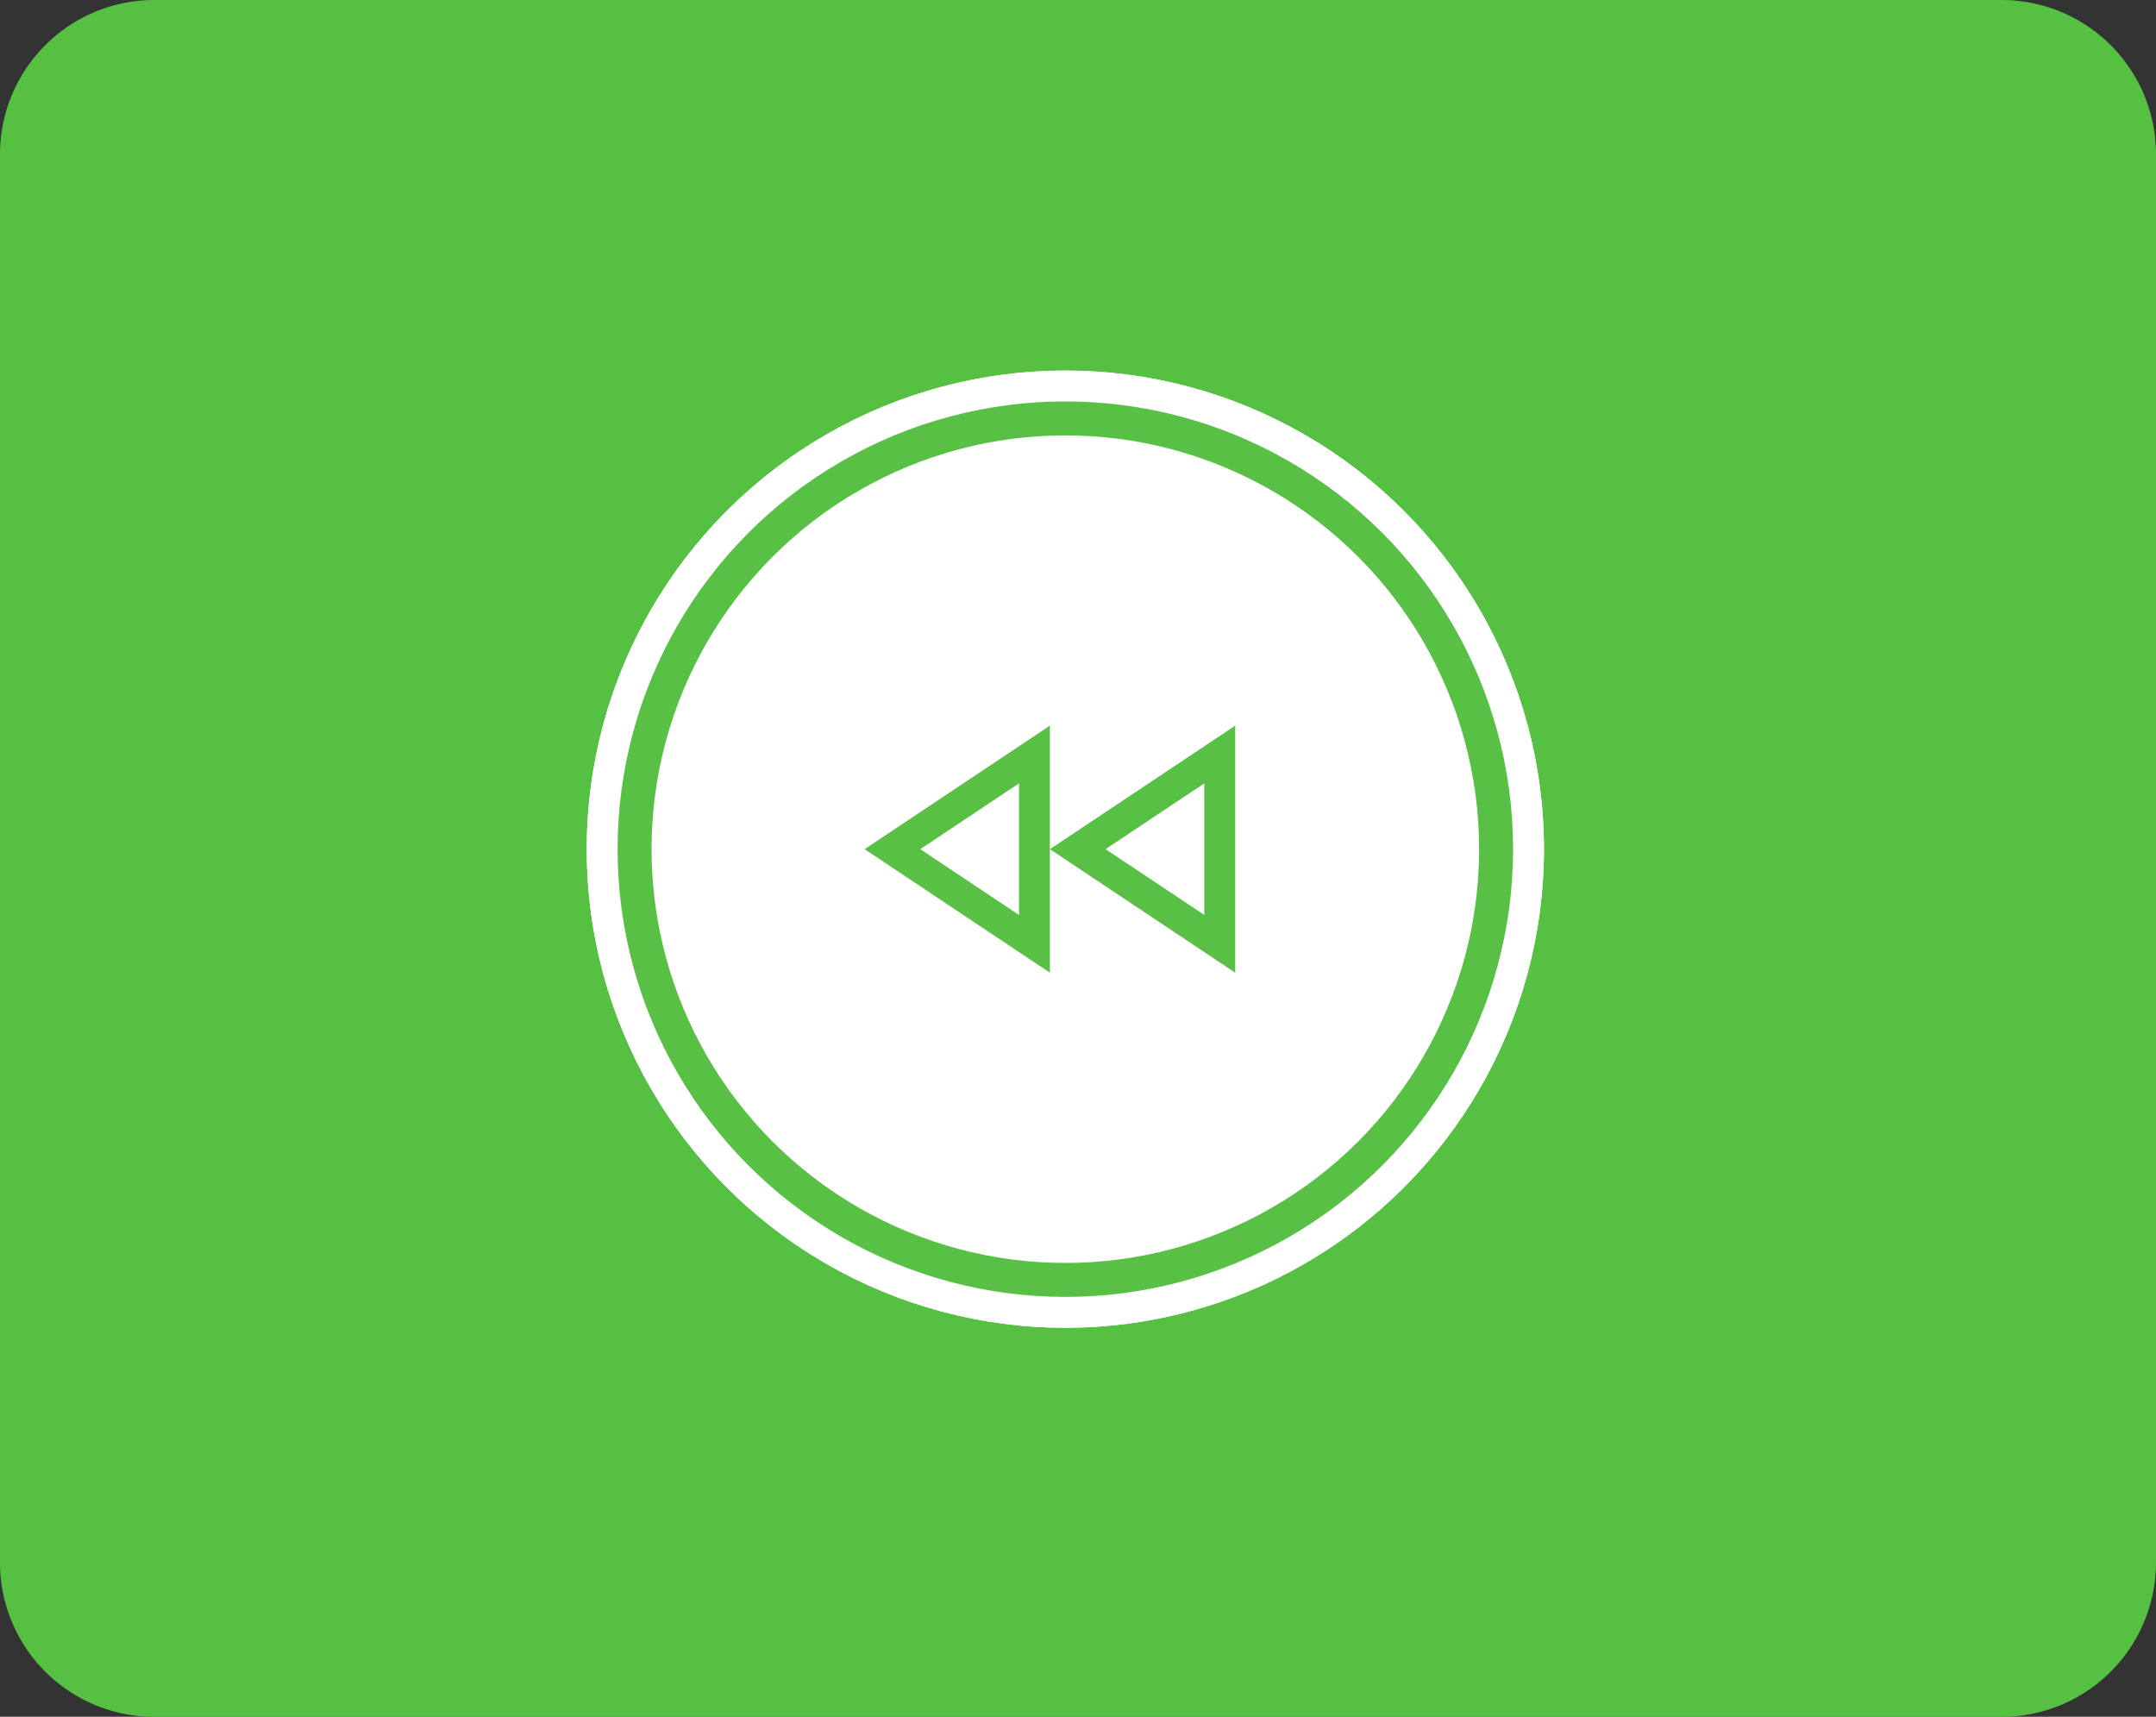 <svg xmlns="http://www.w3.org/2000/svg" xmlns:xlink="http://www.w3.org/1999/xlink" width="69.82" height="55.597" viewBox="0 0 69.82 55.597"><rect x="0" y="0" width="69.82" height="55.597" fill="#333333" stroke="none"/><defs><style>.a,.e,.f{fill:none;}.b{fill:#55c041;}.c{clip-path:url(#a);}.d{fill:#fff;stroke:#fff;}.d,.e{stroke-miterlimit:10;stroke-width:1.1px;}.e{stroke:#58c044;}.g,.h{stroke:none;}.h{fill:#58c044;}</style><clipPath id="a"><rect class="a" width="31" height="31"/></clipPath></defs><g transform="translate(-188 -7031)"><path class="b" d="M5,0H64.82a5,5,0,0,1,5,5V50.6a5,5,0,0,1-5,5H5a5,5,0,0,1-5-5V5A5,5,0,0,1,5,0Z" transform="translate(188 7031)"/><g class="c" transform="translate(207 7043)"><g class="d"><circle class="g" cx="15.5" cy="15.5" r="15.5"/><circle class="a" cx="15.5" cy="15.5" r="14.95"/></g><g class="e" transform="translate(1 1)"><circle class="g" cx="14.5" cy="14.5" r="14.5"/><circle class="a" cx="14.5" cy="14.5" r="13.95"/></g><g class="f" transform="translate(-334 -320)"><path class="g" d="M349,339.5l-6-4,6-4Z"/><path class="h" d="M 348 337.631 L 348 333.369 L 344.803 335.5 L 348 337.631 M 349 339.5 L 343 335.5 L 349 331.5 L 349 339.5 Z"/></g><g class="f" transform="translate(-334 -320)"><path class="g" d="M355,339.5l-6-4,6-4Z"/><path class="h" d="M 354 337.631 L 354 333.369 L 350.803 335.5 L 354 337.631 M 355 339.5 L 349 335.5 L 355 331.5 L 355 339.5 Z"/></g></g></g></svg>